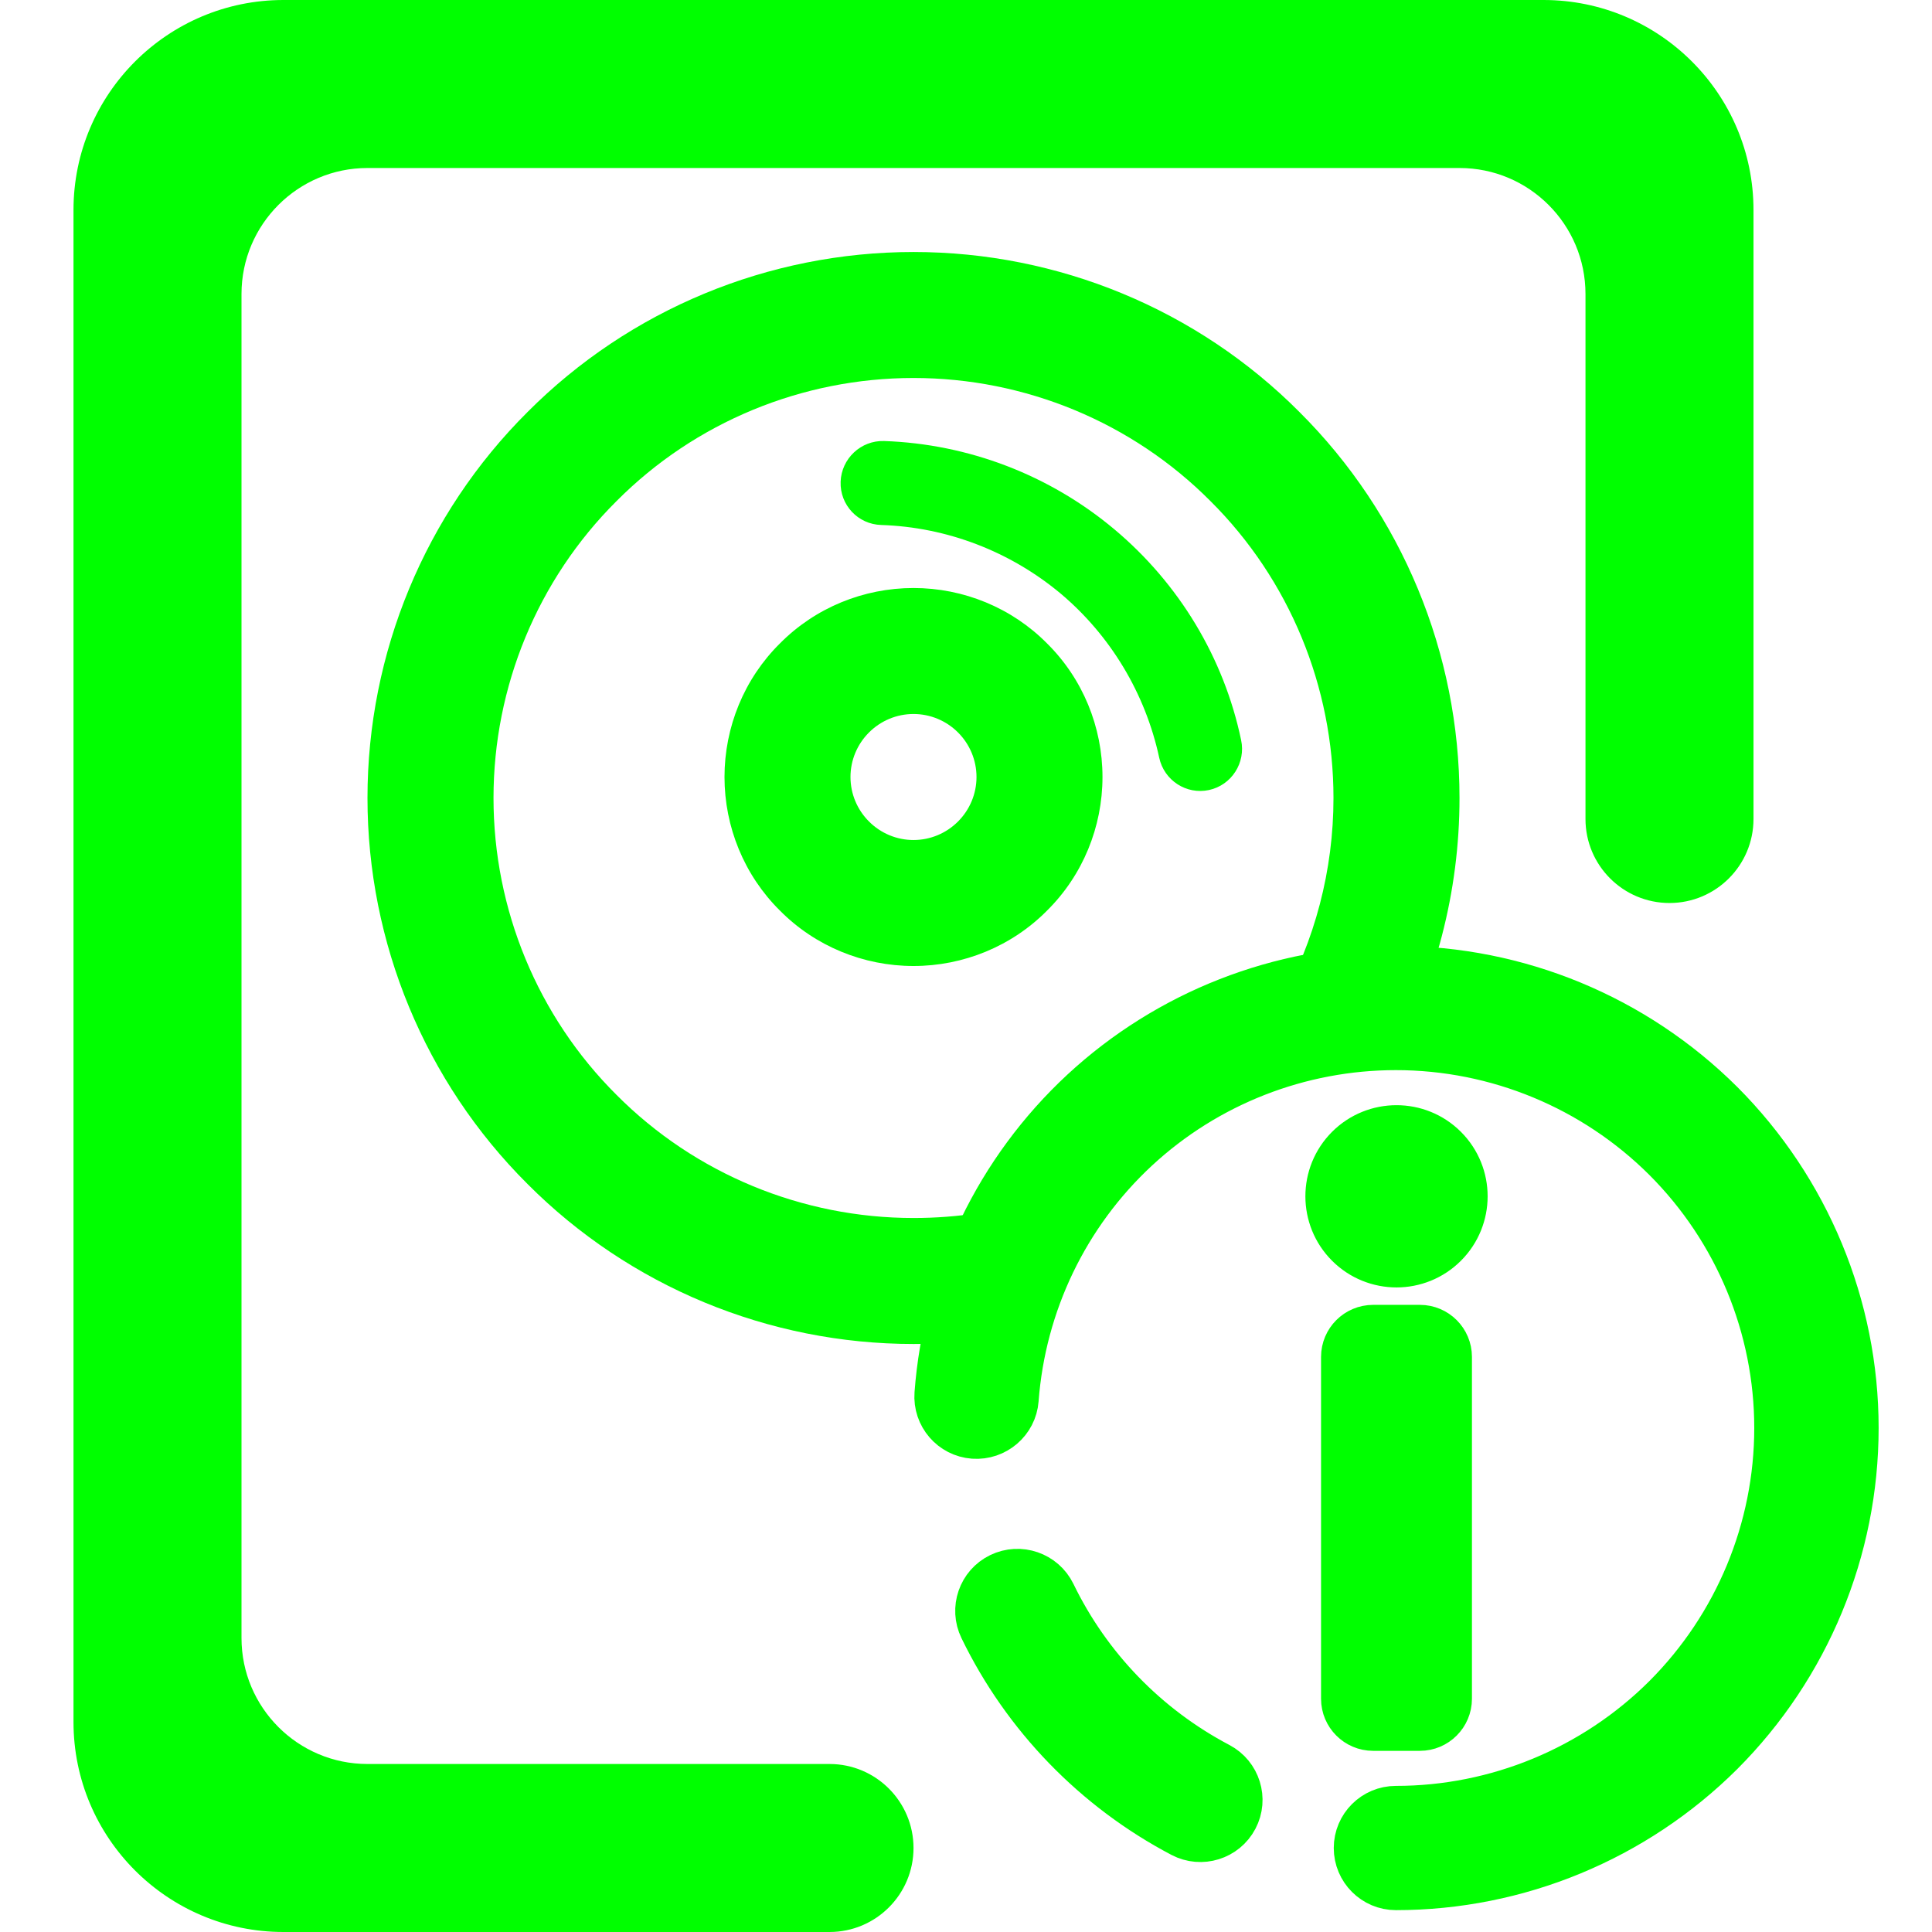 <?xml version="1.0" encoding="UTF-8" standalone="no"?><!-- Generator: Gravit.io --><svg xmlns="http://www.w3.org/2000/svg" xmlns:xlink="http://www.w3.org/1999/xlink" style="isolation:isolate" viewBox="0 0 48 48" width="48pt" height="48pt"><linearGradient id="_lgradient_2" x1="0.068" y1="0.966" x2="0.888" y2="0.132" gradientTransform="matrix(41.739,0,0,48,1.826,0)" gradientUnits="userSpaceOnUse"><stop offset="0%" stop-opacity="1" style="stop-color:rgb(0,255,0)"/><stop offset="98.261%" stop-opacity="1" style="stop-color:rgb(0,255,0)"/></linearGradient><path d=" M 21.13 19.304 C 21.13 18.887 21.297 18.49 21.59 18.198 C 21.882 17.906 22.278 17.739 22.696 17.739 C 23.113 17.739 23.51 17.906 23.802 18.198 C 24.094 18.49 24.261 18.887 24.261 19.304 C 24.261 19.722 24.094 20.118 23.802 20.41 C 23.51 20.703 23.113 20.87 22.696 20.87 C 22.278 20.87 21.882 20.703 21.59 20.41 C 21.297 20.118 21.13 19.722 21.13 19.304 L 21.13 19.304 L 21.13 19.304 L 21.13 19.304 Z  M 21.892 13.043 L 21.892 13.043 C 21.316 13.026 20.865 12.545 20.885 11.969 L 20.885 11.969 C 20.905 11.393 21.389 10.939 21.965 10.957 L 21.965 10.957 C 24.063 11.03 26.077 11.802 27.683 13.148 C 29.29 14.494 30.407 16.341 30.835 18.386 L 30.835 18.386 C 30.956 18.95 30.598 19.507 30.037 19.628 L 30.037 19.628 C 29.475 19.749 28.921 19.389 28.8 18.824 L 28.8 18.824 C 28.456 17.228 27.59 15.788 26.348 14.744 C 25.096 13.701 23.53 13.096 21.892 13.043 L 21.892 13.043 L 21.892 13.043 Z  M 24.334 30.136 L 24.824 33.224 C 24.115 33.339 23.405 33.391 22.696 33.391 C 19.096 33.391 15.642 31.962 13.106 29.416 C 10.56 26.88 9.13 23.426 9.13 19.826 C 9.13 16.226 10.56 12.772 13.106 10.237 C 15.642 7.69 19.096 6.261 22.696 6.261 C 26.296 6.261 29.75 7.69 32.285 10.237 C 34.831 12.772 36.261 16.226 36.261 19.826 C 36.261 22.153 35.666 24.438 34.529 26.463 L 31.795 24.929 C 32.671 23.374 33.13 21.61 33.13 19.826 C 33.13 17.061 32.035 14.4 30.073 12.449 C 28.122 10.487 25.461 9.391 22.696 9.391 C 19.93 9.391 17.27 10.487 15.318 12.449 C 13.357 14.4 12.261 17.061 12.261 19.826 C 12.261 22.591 13.357 25.252 15.318 27.203 C 17.27 29.165 19.93 30.261 22.696 30.261 C 23.249 30.261 23.791 30.219 24.334 30.136 L 24.334 30.136 Z  M 18 19.304 C 18 18.063 18.49 16.863 19.377 15.986 C 20.254 15.099 21.454 14.609 22.696 14.609 C 23.937 14.609 25.137 15.099 26.014 15.986 C 26.901 16.863 27.391 18.063 27.391 19.304 C 27.391 20.546 26.901 21.746 26.014 22.623 C 25.137 23.51 23.937 24 22.696 24 C 21.454 24 20.254 23.51 19.377 22.623 C 18.49 21.746 18 20.546 18 19.304 L 18 19.304 L 18 19.304 L 18 19.304 Z  M 20.609 48 L 7.043 48 C 4.164 48 1.826 45.662 1.826 42.783 L 1.826 5.217 C 1.826 2.338 4.164 0 7.043 0 L 38.348 0 C 41.227 0 43.565 2.338 43.565 5.217 L 43.565 20.348 L 43.565 20.348 C 43.565 21.5 42.63 22.435 41.478 22.435 L 41.478 22.435 C 40.326 22.435 39.391 21.5 39.391 20.348 L 39.391 20.348 L 39.391 7.304 C 39.391 5.577 37.989 4.174 36.261 4.174 L 9.13 4.174 C 7.403 4.174 6 5.577 6 7.304 L 6 40.696 C 6 42.423 7.403 43.826 9.13 43.826 L 20.609 43.826 C 21.761 43.826 22.696 44.761 22.696 45.913 L 22.696 45.913 C 22.696 47.065 21.761 48 20.609 48 Z " fill-rule="evenodd" fill="url(#_lgradient_2)"/><linearGradient id="_lgradient_3" x1="0" y1="0.5" x2="1" y2="0.5" gradientTransform="matrix(22.957,0,0,22.957,23.217,24)" gradientUnits="userSpaceOnUse"><stop offset="0%" stop-opacity="1" style="stop-color:rgb(0,255,0)"/><stop offset="98.261%" stop-opacity="1" style="stop-color:rgb(0,255,0)"/></linearGradient><linearGradient id="_lgradient_4" x1="0" y1="0.5" x2="1" y2="0.5"><stop offset="0%" stop-opacity="1" style="stop-color:rgb(0,255,0)"/><stop offset="98.261%" stop-opacity="1" style="stop-color:rgb(0,255,0)"/></linearGradient><path d=" M 25.305 34.779 L 25.305 34.779 C 25.261 35.352 24.759 35.783 24.184 35.742 L 24.184 35.742 C 23.609 35.7 23.177 35.199 23.22 34.623 L 23.22 34.623 C 23.435 31.737 24.735 29.035 26.861 27.063 C 28.987 25.096 31.782 24 34.681 24 C 37.727 24 40.652 25.21 42.81 27.36 C 44.962 29.515 46.174 32.437 46.174 35.478 C 46.174 38.52 44.962 41.442 42.81 43.597 C 40.652 45.746 37.727 46.957 34.681 46.957 L 34.681 46.957 C 34.105 46.957 33.637 46.489 33.637 45.913 L 33.637 45.913 C 33.637 45.337 34.105 44.87 34.681 44.87 L 34.681 44.87 C 37.173 44.87 39.566 43.878 41.331 42.12 C 43.092 40.357 44.084 37.967 44.084 35.478 C 44.084 32.99 43.092 30.6 41.331 28.837 C 39.566 27.078 37.173 26.087 34.681 26.087 C 32.31 26.087 30.022 26.979 28.282 28.591 C 26.543 30.203 25.482 32.416 25.305 34.779 L 25.305 34.779 L 25.305 34.779 Z  M 30.309 43.795 L 30.309 43.795 C 30.819 44.063 31.016 44.694 30.748 45.203 L 30.748 45.203 C 30.48 45.713 29.848 45.91 29.337 45.642 L 29.337 45.642 C 27.164 44.499 25.409 42.689 24.338 40.482 L 24.338 40.482 C 24.085 39.963 24.3 39.338 24.819 39.086 L 24.819 39.086 C 25.338 38.834 25.965 39.05 26.219 39.569 L 26.219 39.569 C 27.096 41.379 28.528 42.856 30.309 43.795 L 30.309 43.795 L 30.309 43.795 Z  M 34.115 32.919 L 35.277 32.919 C 35.715 32.919 36.07 33.274 36.07 33.712 L 36.07 42.205 C 36.07 42.643 35.715 42.999 35.277 42.999 L 34.115 42.999 C 33.677 42.999 33.321 42.643 33.321 42.205 L 33.321 33.712 C 33.321 33.274 33.677 32.919 34.115 32.919 L 34.115 32.919 Z  M 33.448 28.474 L 33.448 28.474 C 32.76 29.163 32.76 30.281 33.448 30.969 L 33.448 30.969 C 34.137 31.658 35.255 31.658 35.943 30.969 L 35.943 30.969 C 36.632 30.281 36.632 29.163 35.943 28.474 L 35.943 28.474 C 35.255 27.786 34.137 27.786 33.448 28.474 Z " fill-rule="evenodd" fill="url(#_lgradient_3)" vector-effect="non-scaling-stroke" stroke-width="1" stroke="url(#_lgradient_4)" stroke-linejoin="miter" stroke-linecap="square" stroke-miterlimit="3"/></svg>